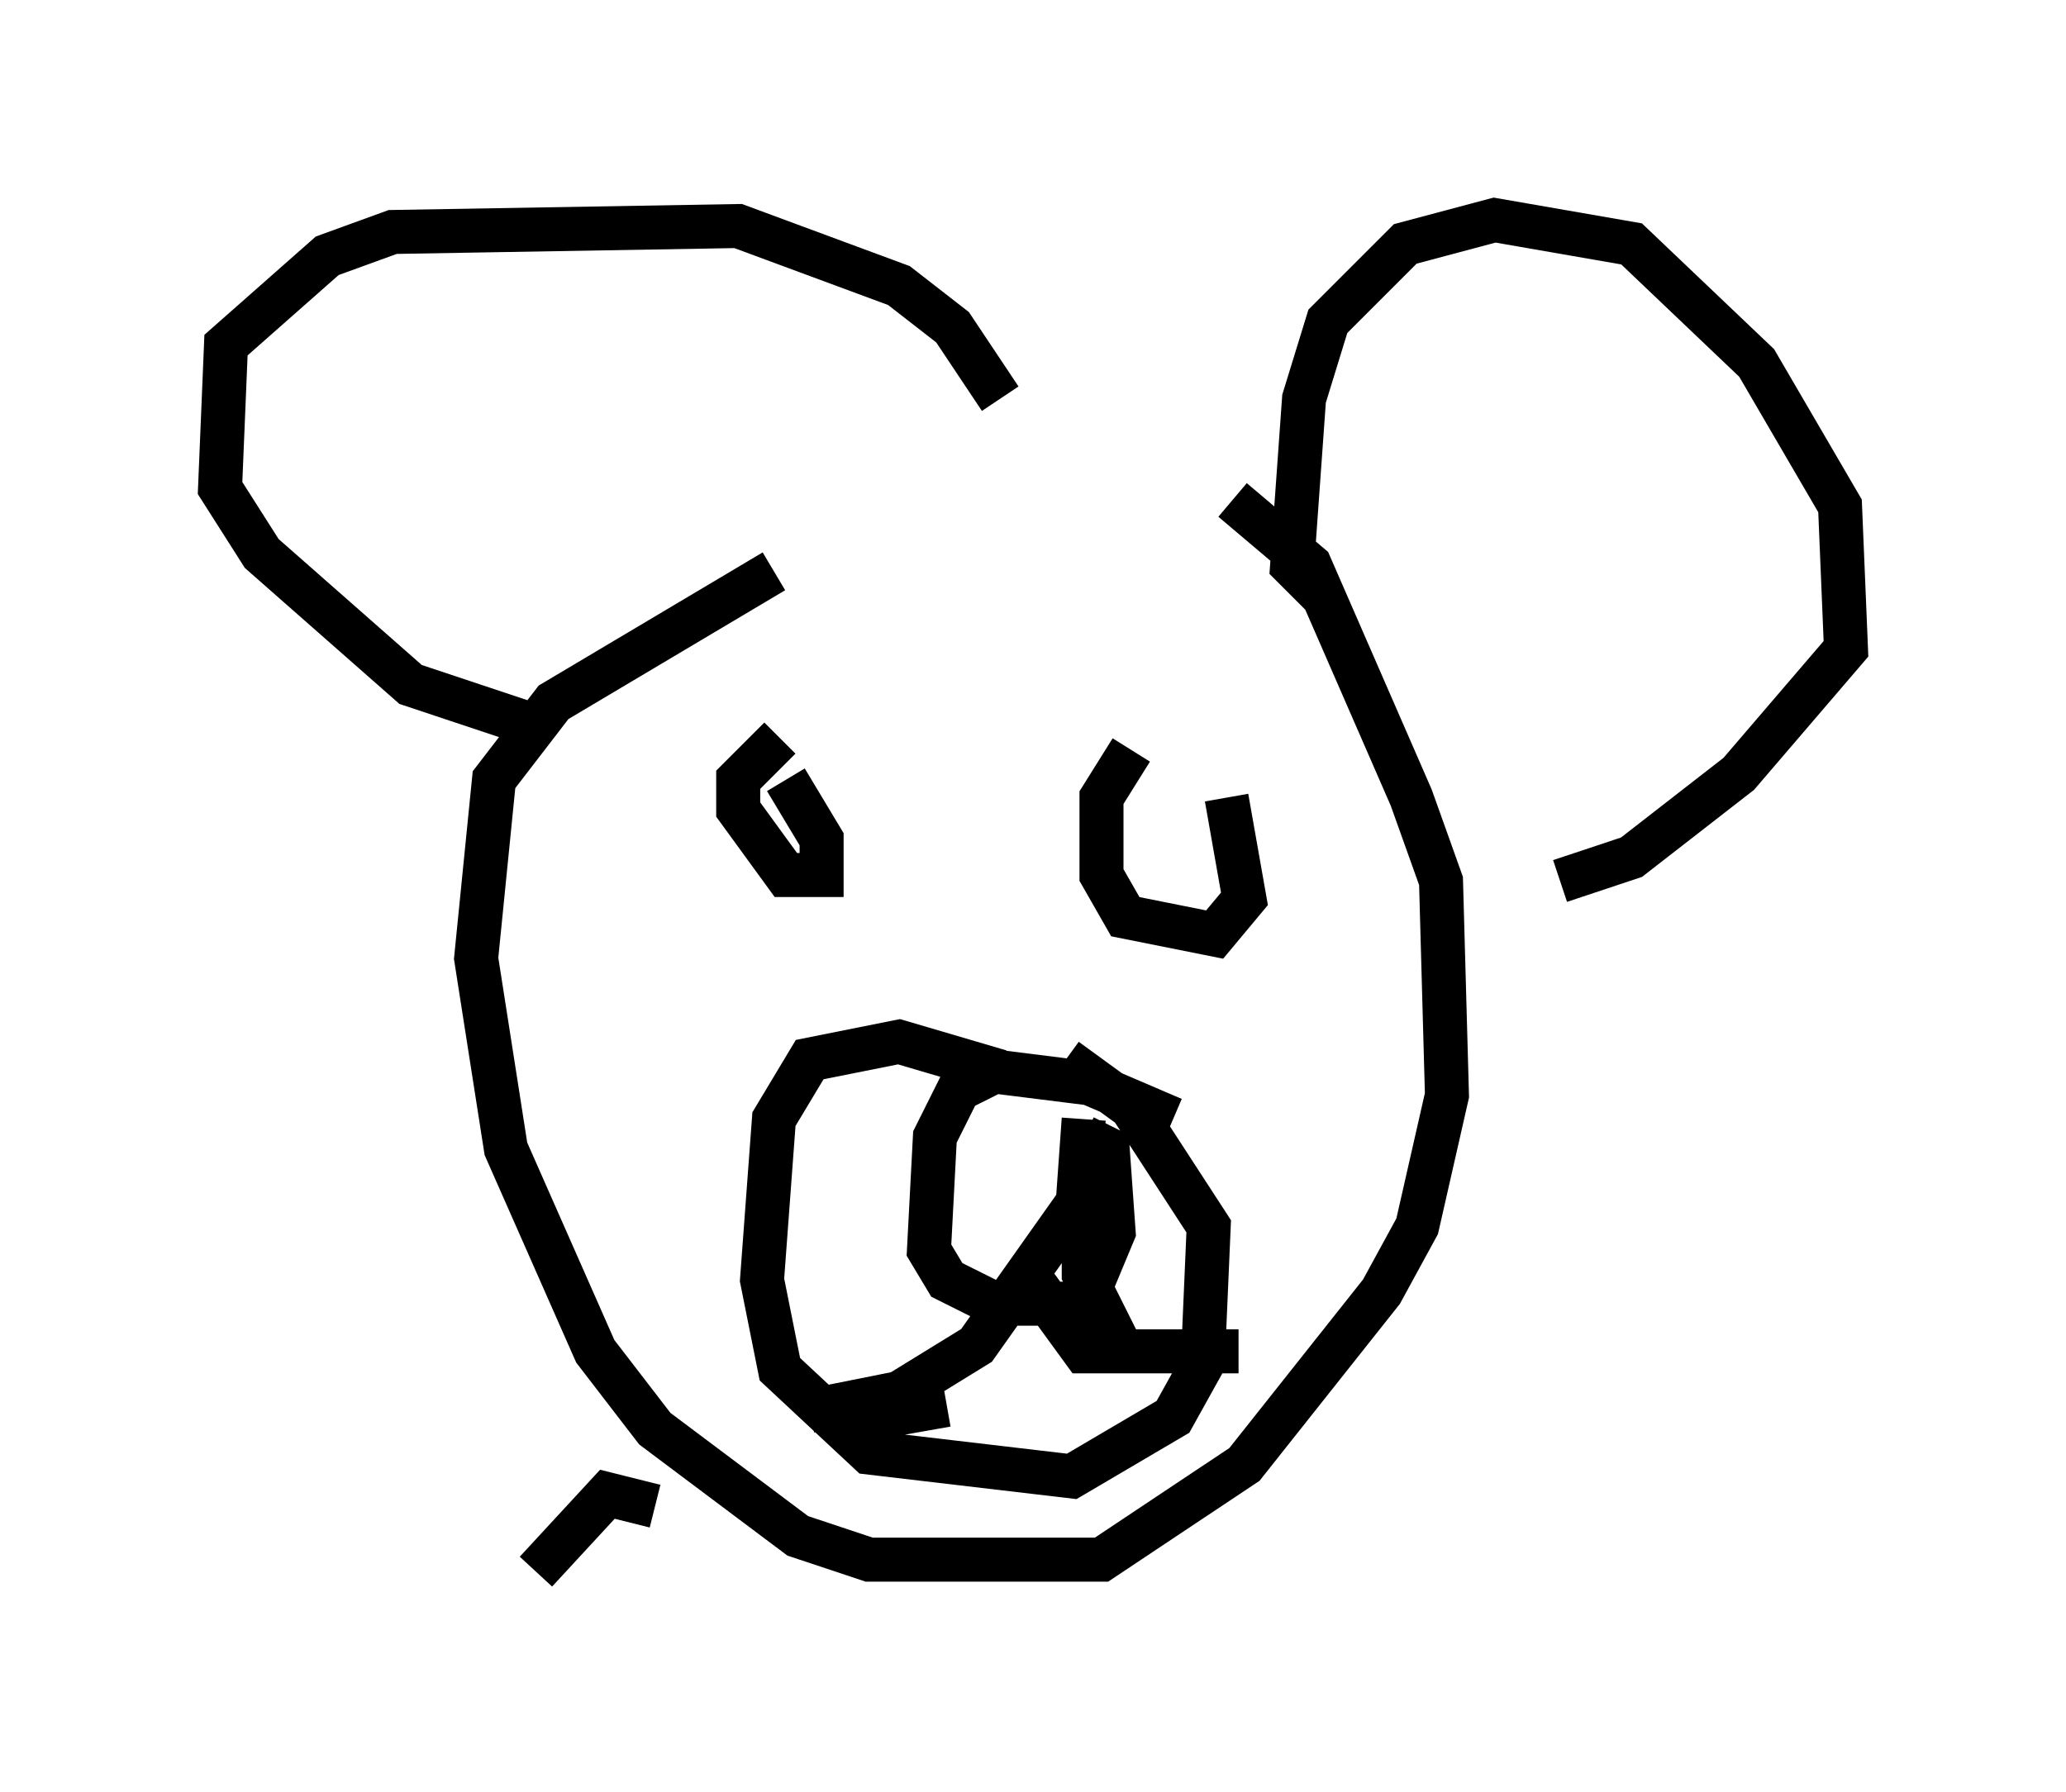 <?xml version="1.0" encoding="utf-8" ?>
<svg baseProfile="full" height="40.717" version="1.1" width="46.941" xmlns="http://www.w3.org/2000/svg" xmlns:ev="http://www.w3.org/2001/xml-events" xmlns:xlink="http://www.w3.org/1999/xlink"><defs /><rect fill="white" height="40.717" width="46.941" x="0" y="0" /><path d="M23.538, 13.119 m-5.954, -0.135 l-5.007, 2.977 -1.353, 1.759 l-0.406, 4.059 0.677, 4.33 l2.03, 4.601 1.353, 1.759 l3.248, 2.436 1.624, 0.541 l5.277, 0.0 3.248, -2.165 l3.112, -3.924 0.812, -1.488 l0.677, -2.977 -0.135, -4.871 l-0.677, -1.894 -2.3, -5.277 l-1.759, -1.488 m2.03, 2.165 l-0.677, -0.677 0.271, -3.789 l0.541, -1.759 1.759, -1.759 l2.03, -0.541 3.112, 0.541 l2.842, 2.706 1.894, 3.248 l0.135, 3.248 -2.436, 2.842 l-2.436, 1.894 -1.624, 0.541 m-12.72, -10.961 l-1.083, -1.624 -1.218, -0.947 l-3.654, -1.353 -7.848, 0.135 l-1.488, 0.541 -2.3, 2.03 l-0.135, 3.248 0.947, 1.488 l3.383, 2.977 2.842, 0.947 m5.548, 0.271 l-0.947, 0.947 0.0, 0.677 l1.083, 1.488 0.812, 0.0 l0.0, -0.812 -0.812, -1.353 m7.848, -0.677 l-0.677, 1.083 0.0, 1.759 l0.541, 0.947 2.03, 0.406 l0.677, -0.812 -0.406, -2.3 m-5.142, 6.225 l-2.3, -0.677 -2.03, 0.406 l-0.812, 1.353 -0.271, 3.654 l0.406, 2.03 2.03, 1.894 l4.601, 0.541 2.3, -1.353 l0.677, -1.218 0.135, -3.112 l-1.759, -2.706 -1.488, -1.083 m-2.706, 7.848 l-2.3, 0.406 m4.33, -3.112 l1.083, 1.488 3.518, 0.0 m-3.518, -5.277 l-0.135, 1.894 -2.3, 3.248 l-1.759, 1.083 -2.03, 0.406 m6.225, -5.548 l0.0, 2.436 0.947, 1.894 m1.083, -5.413 l-1.894, -0.812 -2.165, -0.271 l-0.812, 0.406 -0.541, 1.083 l-0.135, 2.571 0.406, 0.677 l1.083, 0.541 2.03, 0.0 l0.677, -1.624 -0.135, -1.894 l-0.541, -0.271 m-9.743, 8.39 l-1.083, -0.271 -1.624, 1.759 " fill="none" stroke="black" stroke-width="1" /></svg>